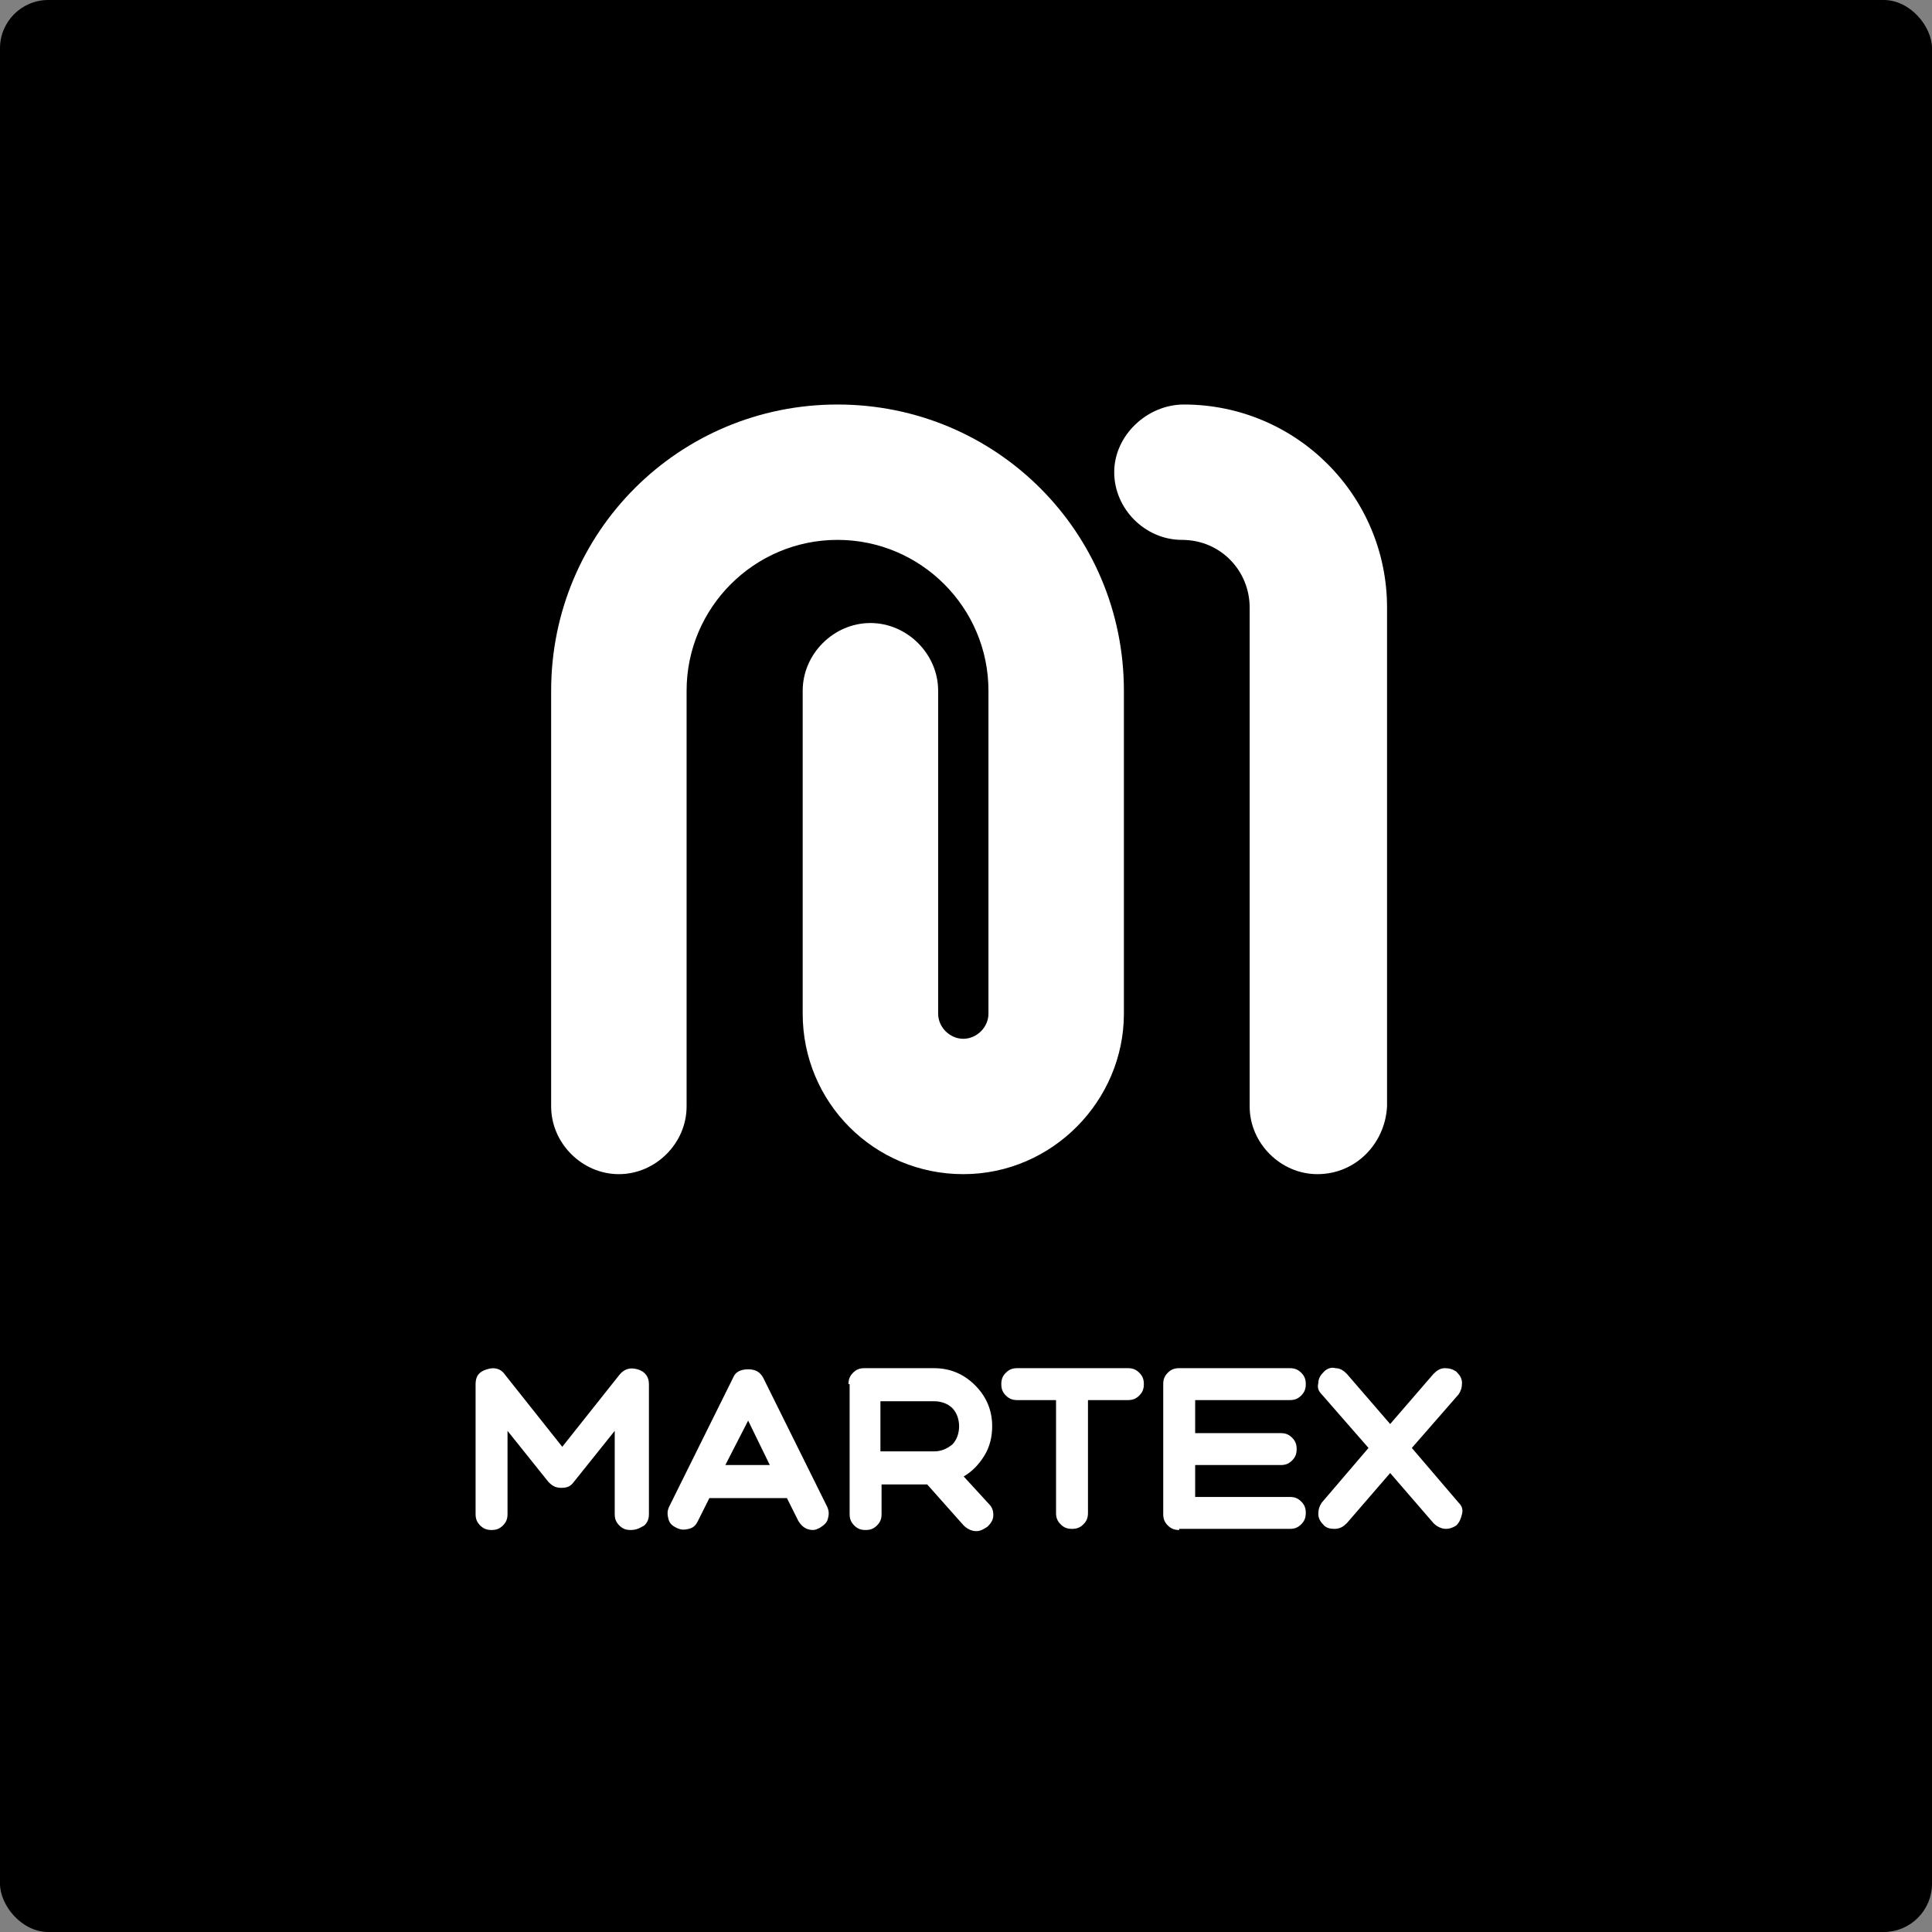 <svg width="320" height="320" viewBox="0 0 320 320" fill="none" xmlns="http://www.w3.org/2000/svg">
<rect x="0" y="0" width="320" height="320" fill="#808080" stroke="none"/>
<rect width="320" height="320" rx="8" fill="black"/>
<path d="M159.552 194.477C144.809 194.477 132.951 182.626 132.951 167.893V114.403C132.951 108.318 138.079 103.193 144.168 103.193C150.258 103.193 155.386 108.318 155.386 114.403V167.893C155.386 170.135 157.309 172.056 159.552 172.056C161.796 172.056 163.719 170.135 163.719 167.893V114.403C163.719 100.631 152.501 89.421 138.72 89.421C124.939 89.421 113.722 100.631 113.722 114.403V183.267C113.722 189.352 108.594 194.477 102.504 194.477C96.415 194.477 91.287 189.352 91.287 183.267V114.403C91.287 88.139 112.44 67 138.72 67C165.001 67 186.153 88.139 186.153 114.403V167.893C186.153 182.306 174.295 194.477 159.552 194.477Z" fill="white"/>
<path d="M218.201 194.477C212.111 194.477 206.983 189.352 206.983 183.267V100.631C206.983 94.545 202.176 89.421 195.766 89.421C189.677 89.421 184.549 84.296 184.549 78.21C184.549 72.125 189.997 67 196.087 67C214.675 67 229.738 82.054 229.738 100.631V183.267C229.418 189.352 224.61 194.477 218.201 194.477Z" fill="white"/>
<path d="M104.461 253.416C103.706 253.416 103.139 253.227 102.572 252.661C102.006 252.095 101.817 251.529 101.817 250.774V236.994L95.017 245.488C94.451 246.243 93.884 246.432 92.939 246.432C91.995 246.432 91.428 246.055 90.862 245.488L84.062 236.994V250.774C84.062 251.529 83.873 252.095 83.307 252.661C82.74 253.227 82.173 253.416 81.418 253.416C80.662 253.416 80.096 253.227 79.529 252.661C78.962 252.095 78.773 251.529 78.773 250.774V229.255C78.773 227.933 79.34 227.178 80.662 226.801C81.796 226.423 82.929 226.612 83.684 227.745L93.128 239.637L102.572 227.745C103.328 226.801 104.272 226.423 105.594 226.801C106.917 227.178 107.483 228.122 107.483 229.255V250.774C107.483 251.529 107.294 252.095 106.728 252.661C105.783 253.227 105.217 253.416 104.461 253.416Z" fill="white"/>
<path d="M136.949 249.453C137.326 250.208 137.326 250.774 137.138 251.529C136.949 252.284 136.382 252.662 135.815 253.039C135.438 253.228 135.06 253.417 134.682 253.417C133.549 253.417 132.793 252.851 132.227 251.907L130.338 248.131H117.494L115.605 251.907C115.227 252.662 114.85 253.039 114.094 253.228C113.339 253.417 112.772 253.417 112.017 253.039C111.261 252.662 110.883 252.284 110.694 251.529C110.506 250.774 110.505 250.208 110.883 249.453L121.461 228.123C121.838 227.179 122.783 226.801 123.916 226.801C125.049 226.801 125.805 227.179 126.371 228.123L136.949 249.453ZM127.505 242.657L123.916 235.296L120.138 242.657H127.505Z" fill="white"/>
<path d="M140.537 229.255C140.537 228.5 140.726 227.934 141.293 227.368C141.859 226.802 142.426 226.613 143.181 226.613H154.703C157.347 226.613 159.614 227.557 161.503 229.444C163.392 231.332 164.336 233.597 164.336 236.24C164.336 237.939 163.958 239.637 163.014 241.148C162.069 242.658 160.936 243.79 159.614 244.545L163.769 249.076C164.336 249.642 164.525 250.208 164.525 250.963C164.525 251.718 164.147 252.285 163.58 252.851C163.014 253.228 162.447 253.606 161.692 253.606C160.936 253.606 160.181 253.228 159.614 252.662L153.57 245.867H146.015V250.774C146.015 251.529 145.826 252.096 145.259 252.662C144.692 253.228 144.126 253.417 143.37 253.417C142.615 253.417 142.048 253.228 141.482 252.662C140.915 252.096 140.726 251.529 140.726 250.774V229.255H140.537ZM145.826 240.392H154.703C155.836 240.392 156.781 240.015 157.725 239.26C158.481 238.505 158.858 237.372 158.858 236.24C158.858 235.107 158.481 233.975 157.725 233.219C156.97 232.464 155.836 232.087 154.703 232.087H145.826V240.392Z" fill="white"/>
<path d="M168.492 231.898C167.736 231.898 167.17 231.709 166.603 231.143C166.037 230.577 165.848 230.011 165.848 229.255C165.848 228.5 166.037 227.934 166.603 227.368C167.17 226.802 167.736 226.613 168.492 226.613H186.813C187.569 226.613 188.136 226.802 188.702 227.368C189.269 227.934 189.458 228.5 189.458 229.255C189.458 230.011 189.269 230.577 188.702 231.143C188.136 231.709 187.569 231.898 186.813 231.898H180.203V250.586C180.203 251.341 180.014 251.907 179.447 252.473C178.88 253.04 178.314 253.228 177.558 253.228C176.803 253.228 176.236 253.04 175.669 252.473C175.103 251.907 174.914 251.341 174.914 250.586V231.898H168.492Z" fill="white"/>
<path d="M195.312 253.417C194.557 253.417 193.99 253.228 193.423 252.662C192.857 252.096 192.668 251.529 192.668 250.774V229.255C192.668 228.5 192.857 227.934 193.423 227.368C193.99 226.802 194.557 226.613 195.312 226.613H213.634C214.389 226.613 214.956 226.802 215.522 227.368C216.089 227.934 216.278 228.5 216.278 229.255C216.278 230.011 216.089 230.577 215.522 231.143C214.956 231.709 214.389 231.898 213.634 231.898H197.957V237.372H212.123C212.878 237.372 213.445 237.561 214.011 238.127C214.578 238.694 214.767 239.26 214.767 240.015C214.767 240.77 214.578 241.336 214.011 241.903C213.445 242.469 212.878 242.658 212.123 242.658H197.957V247.943H213.634C214.389 247.943 214.956 248.132 215.522 248.698C216.089 249.264 216.278 249.831 216.278 250.586C216.278 251.341 216.089 251.907 215.522 252.473C214.956 253.04 214.389 253.228 213.634 253.228H195.312V253.417Z" fill="white"/>
<path d="M241.21 227.179C241.777 227.745 242.155 228.311 242.155 229.066C242.155 229.821 241.966 230.388 241.588 230.954L233.844 239.826L241.588 248.886C242.155 249.453 242.344 250.019 242.155 250.774C241.966 251.529 241.777 252.095 241.21 252.662C240.644 253.039 240.077 253.228 239.511 253.228C238.755 253.228 237.999 252.85 237.433 252.284L230.255 243.978L223.078 252.284C222.511 252.85 221.945 253.228 221 253.228C220.245 253.228 219.678 253.039 219.3 252.662C218.734 252.095 218.356 251.529 218.356 250.774C218.356 250.019 218.545 249.453 218.923 248.886L226.667 239.826L218.923 230.954C218.356 230.388 218.167 229.821 218.356 229.066C218.356 228.311 218.734 227.745 219.3 227.179C219.867 226.612 220.623 226.424 221.189 226.612C221.945 226.612 222.511 226.99 223.078 227.556L230.255 235.862L237.433 227.556C237.999 226.99 238.566 226.612 239.322 226.612C240.077 226.612 240.644 226.801 241.21 227.179Z" fill="white"/>
</svg>
